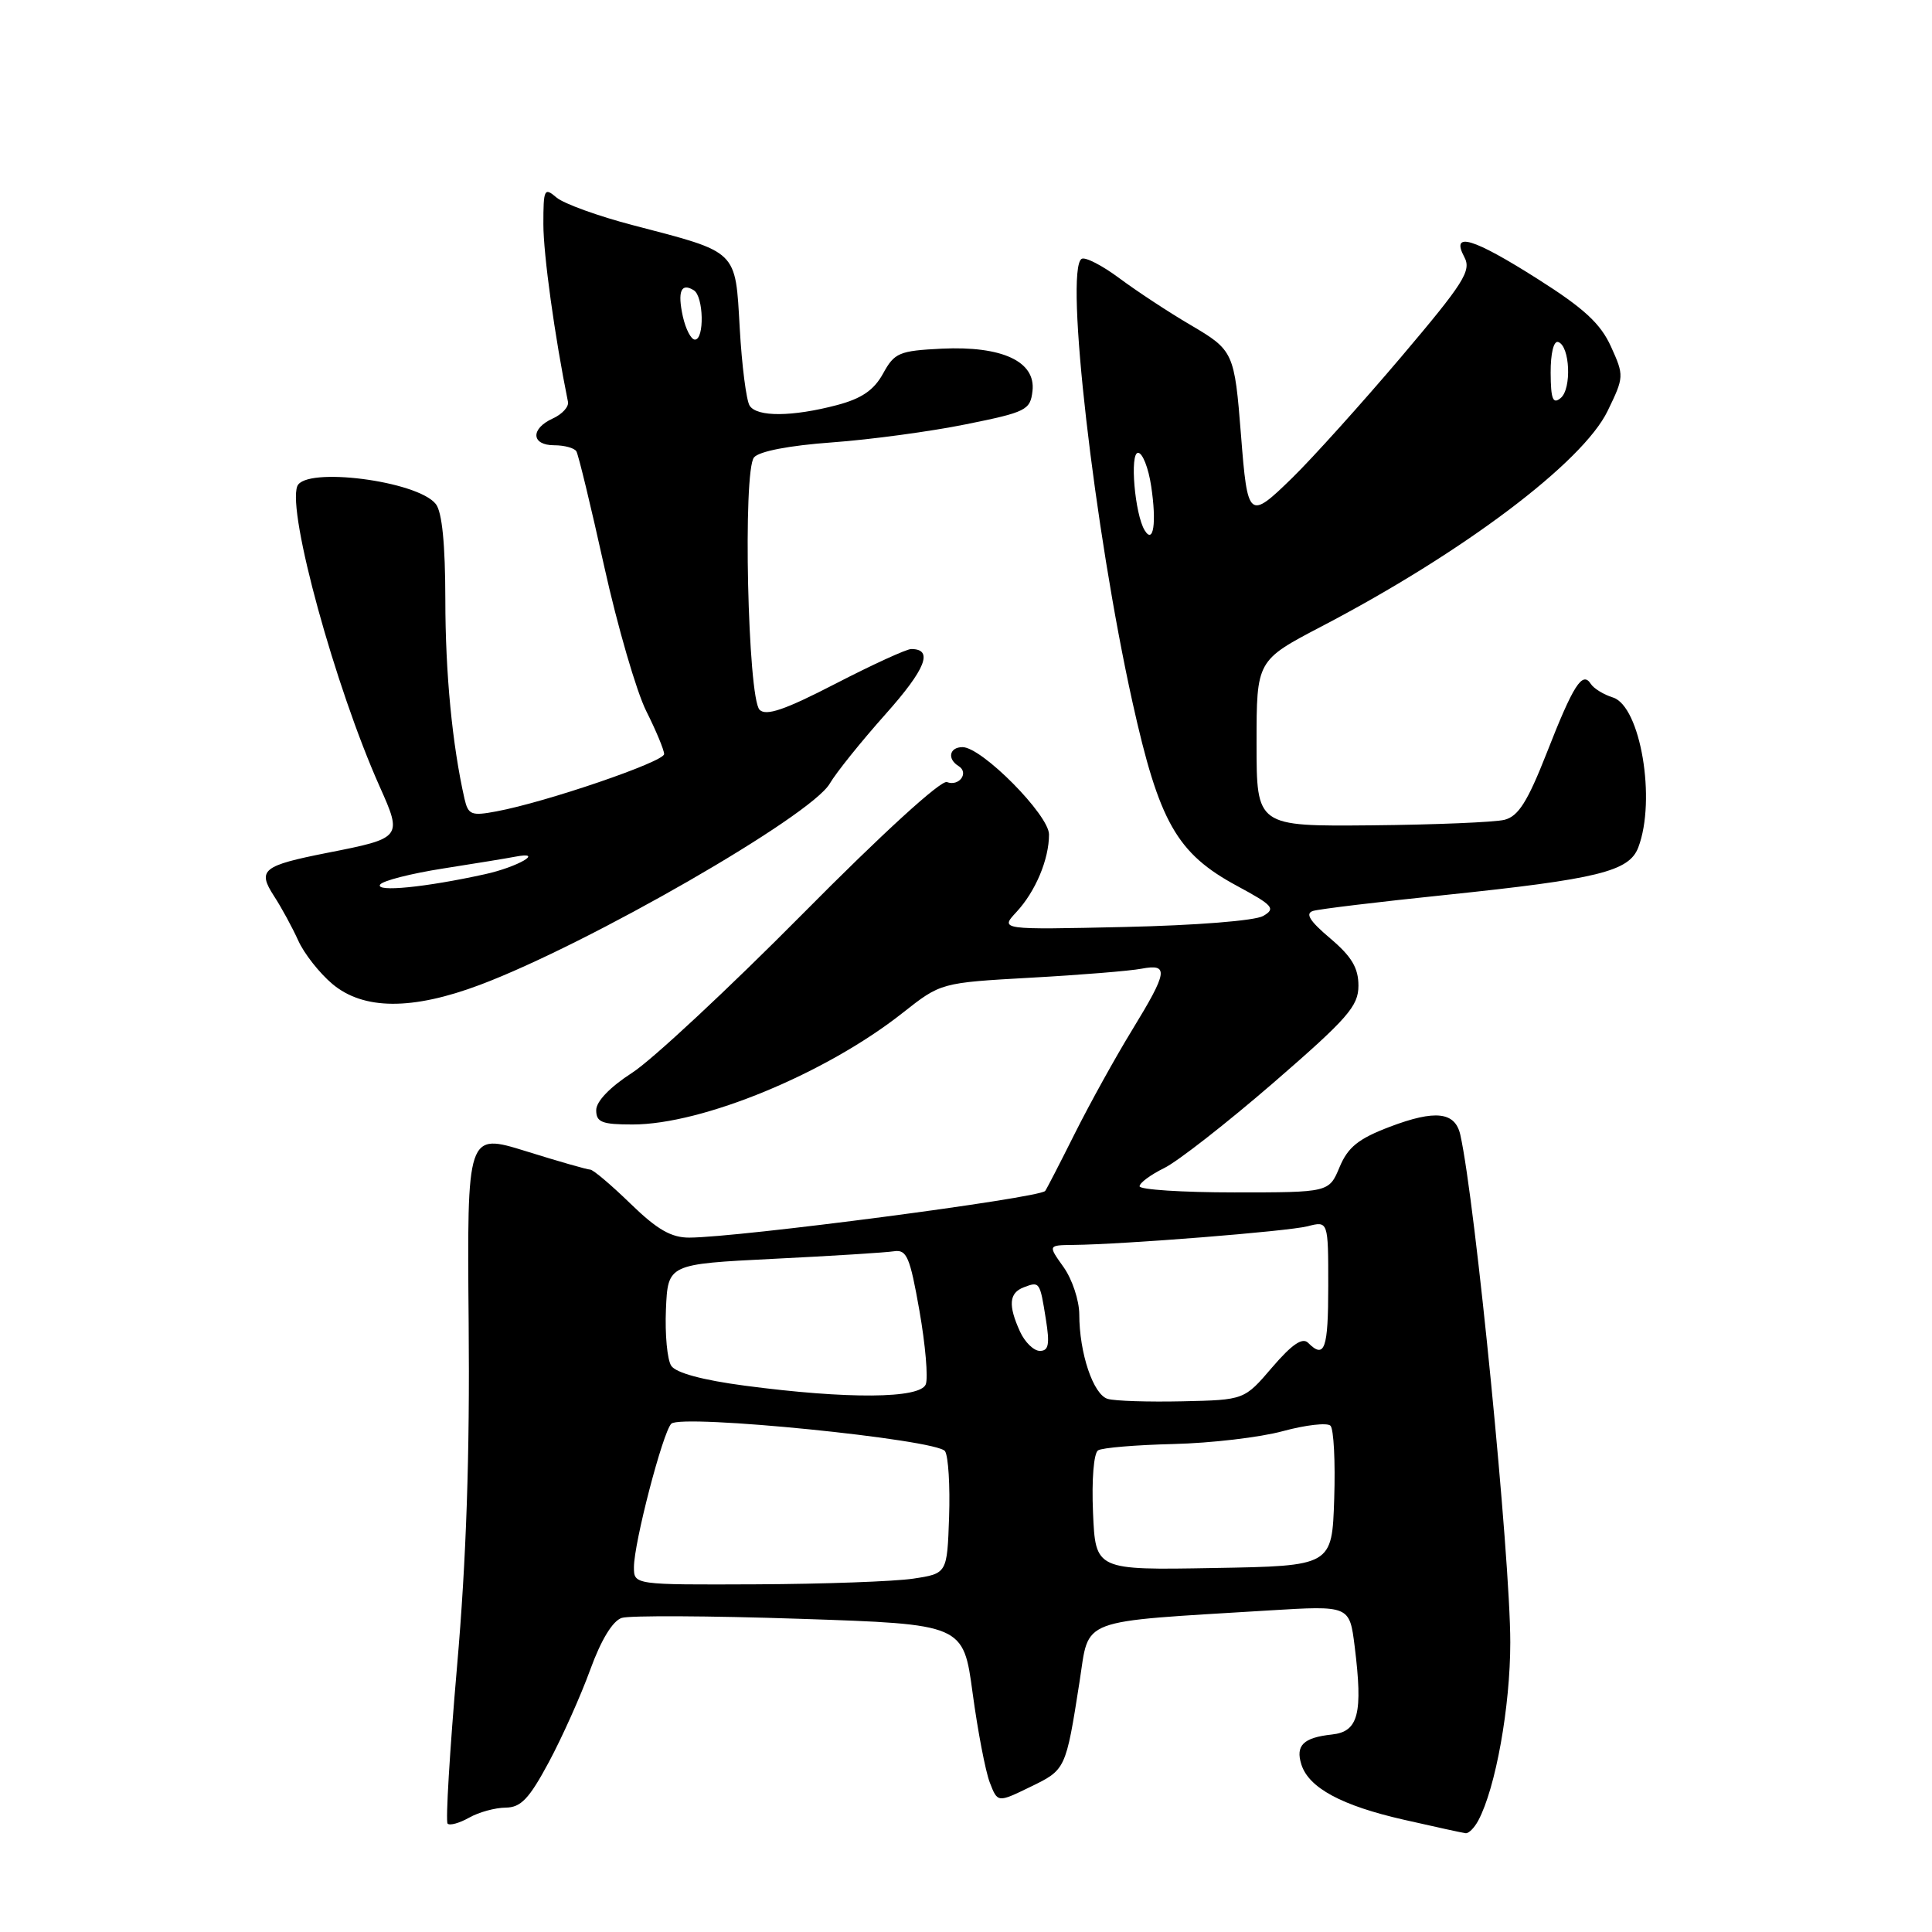 <?xml version="1.0" encoding="UTF-8" standalone="no"?>
<!DOCTYPE svg PUBLIC "-//W3C//DTD SVG 1.1//EN" "http://www.w3.org/Graphics/SVG/1.1/DTD/svg11.dtd" >
<svg xmlns="http://www.w3.org/2000/svg" xmlns:xlink="http://www.w3.org/1999/xlink" version="1.1" viewBox="0 0 256 256">
 <g >
 <path fill="currentColor"
d=" M 195.88 241.23 C 198.18 236.93 200.12 226.14 200.12 217.63 C 200.12 206.28 195.49 159.25 193.50 150.37 C 192.81 147.32 190.19 147.02 184.17 149.30 C 179.99 150.89 178.61 152.00 177.50 154.65 C 176.10 158.00 176.10 158.00 163.55 158.00 C 156.65 158.00 151.00 157.63 151.00 157.19 C 151.00 156.74 152.46 155.66 154.25 154.78 C 156.04 153.91 162.56 148.81 168.75 143.46 C 178.58 134.94 180.00 133.32 180.00 130.61 C 180.00 128.25 179.10 126.74 176.25 124.33 C 173.52 122.02 172.91 121.03 174.00 120.70 C 174.82 120.45 182.70 119.50 191.50 118.59 C 211.75 116.48 215.87 115.47 217.08 112.29 C 219.48 105.99 217.37 93.56 213.72 92.42 C 212.50 92.04 211.18 91.23 210.79 90.62 C 209.68 88.88 208.48 90.74 204.95 99.77 C 202.40 106.25 201.19 108.16 199.35 108.63 C 198.06 108.95 190.13 109.28 181.75 109.36 C 166.50 109.50 166.50 109.50 166.50 98.50 C 166.50 87.51 166.50 87.51 175.12 83.00 C 193.89 73.20 209.72 61.27 213.02 54.45 C 215.20 49.96 215.21 49.78 213.47 45.94 C 212.10 42.90 209.91 40.87 203.82 37.01 C 195.18 31.52 192.19 30.62 194.03 34.06 C 195.00 35.87 193.99 37.46 185.65 47.31 C 180.43 53.46 173.94 60.67 171.22 63.33 C 165.48 68.93 165.31 68.78 164.44 57.67 C 163.57 46.65 163.46 46.42 157.75 43.06 C 154.86 41.37 150.63 38.58 148.34 36.88 C 146.05 35.17 143.79 34.01 143.32 34.30 C 141.04 35.71 145.00 70.21 150.05 93.00 C 153.59 108.96 155.93 113.08 163.92 117.39 C 168.70 119.97 169.07 120.39 167.38 121.37 C 166.30 122.00 158.48 122.62 149.00 122.83 C 132.50 123.20 132.50 123.20 134.68 120.85 C 137.21 118.13 139.00 113.87 139.00 110.57 C 139.00 107.99 130.10 99.00 127.54 99.00 C 125.80 99.00 125.47 100.56 127.02 101.51 C 128.44 102.39 127.09 104.25 125.47 103.63 C 124.69 103.33 116.85 110.49 106.34 121.11 C 96.54 131.00 86.38 140.47 83.76 142.15 C 80.83 144.04 79.00 145.94 79.00 147.10 C 79.00 148.70 79.75 149.00 83.82 149.00 C 93.08 149.00 109.47 142.23 119.62 134.20 C 124.67 130.22 124.67 130.22 136.58 129.55 C 143.14 129.19 149.74 128.65 151.25 128.36 C 154.91 127.67 154.75 128.73 150.02 136.47 C 147.83 140.04 144.40 146.24 142.40 150.23 C 140.40 154.23 138.64 157.64 138.49 157.81 C 137.64 158.76 97.89 163.97 91.34 163.99 C 88.94 164.00 87.07 162.92 83.55 159.50 C 81.01 157.03 78.60 154.99 78.21 154.98 C 77.82 154.98 73.98 153.88 69.69 152.54 C 61.88 150.12 61.88 150.12 62.10 175.31 C 62.26 192.79 61.79 206.71 60.56 220.81 C 59.59 231.99 59.03 241.36 59.31 241.64 C 59.60 241.93 60.88 241.57 62.16 240.85 C 63.45 240.12 65.62 239.53 67.00 239.52 C 69.02 239.50 70.11 238.36 72.72 233.50 C 74.49 230.20 76.96 224.68 78.21 221.24 C 79.65 217.28 81.19 214.76 82.39 214.38 C 83.43 214.05 94.04 214.10 105.97 214.50 C 127.65 215.22 127.65 215.22 128.88 224.36 C 129.56 229.39 130.58 234.71 131.15 236.19 C 132.19 238.88 132.19 238.88 136.53 236.77 C 141.21 234.50 141.22 234.50 143.04 222.87 C 144.39 214.26 142.51 214.97 168.16 213.39 C 178.82 212.74 178.82 212.74 179.50 218.15 C 180.61 227.07 180.00 229.45 176.50 229.83 C 172.69 230.24 171.64 231.28 172.44 233.81 C 173.42 236.90 177.77 239.25 186.00 241.12 C 190.12 242.06 193.82 242.87 194.21 242.91 C 194.61 242.96 195.36 242.20 195.88 241.23 Z  M 63.62 130.49 C 77.99 125.08 107.43 108.14 109.94 103.84 C 110.80 102.37 114.13 98.23 117.34 94.63 C 122.68 88.64 123.72 86.00 120.74 86.00 C 120.12 86.00 115.60 88.07 110.70 90.60 C 104.00 94.06 101.51 94.91 100.65 94.05 C 99.08 92.48 98.41 62.41 99.91 60.61 C 100.58 59.80 104.58 59.03 110.25 58.62 C 115.34 58.25 123.33 57.17 128.00 56.22 C 135.98 54.61 136.52 54.34 136.81 51.81 C 137.26 47.90 132.80 45.82 124.79 46.20 C 119.14 46.48 118.52 46.74 117.01 49.50 C 115.80 51.70 114.17 52.81 110.93 53.67 C 104.98 55.24 100.29 55.27 99.33 53.75 C 98.89 53.06 98.30 48.45 98.02 43.51 C 97.42 33.04 97.88 33.50 83.91 29.85 C 79.29 28.65 74.71 26.99 73.75 26.18 C 72.12 24.79 72.00 25.03 72.00 29.71 C 72.00 33.72 73.50 44.57 75.26 53.25 C 75.39 53.90 74.49 54.89 73.25 55.45 C 70.26 56.81 70.38 59.00 73.44 59.00 C 74.78 59.00 76.10 59.36 76.37 59.80 C 76.64 60.23 78.30 67.10 80.06 75.05 C 81.82 83.00 84.33 91.62 85.63 94.22 C 86.93 96.81 88.00 99.38 88.00 99.92 C 88.00 100.94 72.35 106.29 65.79 107.51 C 62.46 108.14 62.04 107.97 61.55 105.85 C 59.93 98.70 59.01 89.25 59.01 79.44 C 59.00 72.12 58.58 67.84 57.75 66.79 C 55.34 63.71 40.40 61.80 39.39 64.43 C 38.06 67.89 44.40 91.00 50.32 104.25 C 53.33 110.98 53.27 111.06 43.39 113.00 C 34.79 114.70 34.07 115.27 36.30 118.72 C 37.30 120.25 38.74 122.91 39.52 124.63 C 40.29 126.35 42.33 128.94 44.04 130.38 C 48.16 133.84 54.61 133.88 63.62 130.49 Z  M 84.00 207.66 C 84.00 204.44 87.82 189.78 88.95 188.65 C 90.27 187.33 124.20 190.73 125.22 192.29 C 125.66 192.95 125.90 196.88 125.76 201.00 C 125.50 208.50 125.50 208.50 121.00 209.18 C 118.53 209.55 109.19 209.89 100.25 209.93 C 84.00 210.00 84.00 210.00 84.00 207.66 Z  M 144.83 200.43 C 144.64 196.05 144.93 192.54 145.50 192.18 C 146.05 191.83 150.55 191.46 155.50 191.34 C 160.45 191.22 166.97 190.46 170.00 189.63 C 173.03 188.81 175.86 188.49 176.29 188.91 C 176.73 189.34 176.95 193.69 176.79 198.59 C 176.50 207.50 176.50 207.50 160.83 207.77 C 145.16 208.05 145.16 208.05 144.83 200.43 Z  M 146.78 185.36 C 144.87 184.81 143.01 179.30 143.01 174.15 C 143.00 172.31 142.07 169.50 140.93 167.90 C 138.86 165.00 138.86 165.00 142.18 164.96 C 148.99 164.89 170.60 163.16 173.25 162.49 C 176.00 161.78 176.00 161.78 176.00 170.39 C 176.00 178.78 175.52 180.12 173.33 177.93 C 172.58 177.18 171.19 178.13 168.57 181.18 C 164.88 185.50 164.88 185.50 156.69 185.68 C 152.19 185.78 147.73 185.64 146.78 185.36 Z  M 98.70 183.61 C 93.09 182.87 89.55 181.91 88.94 180.97 C 88.41 180.16 88.10 176.80 88.24 173.50 C 88.50 167.50 88.50 167.50 102.50 166.80 C 110.20 166.42 117.38 165.97 118.45 165.80 C 120.15 165.54 120.57 166.53 121.83 173.68 C 122.62 178.18 123.00 182.57 122.67 183.43 C 121.93 185.34 112.31 185.41 98.70 183.61 Z  M 135.16 176.45 C 133.57 172.96 133.70 171.33 135.64 170.58 C 137.76 169.77 137.79 169.81 138.58 174.79 C 139.12 178.13 138.95 179.00 137.79 179.00 C 136.98 179.00 135.80 177.85 135.16 176.45 Z  M 151.68 70.28 C 150.37 68.17 149.67 60.00 150.80 60.00 C 151.39 60.00 152.18 62.00 152.54 64.44 C 153.27 69.28 152.84 72.17 151.68 70.28 Z  M 205.47 49.40 C 205.46 46.82 205.87 45.12 206.47 45.32 C 208.03 45.83 208.28 51.52 206.80 52.74 C 205.77 53.60 205.49 52.91 205.47 49.40 Z  M 50.36 117.22 C 50.68 116.71 54.44 115.75 58.72 115.08 C 63.00 114.41 67.29 113.71 68.25 113.52 C 72.30 112.74 68.60 114.89 64.25 115.84 C 56.36 117.58 49.74 118.23 50.36 117.22 Z  M 90.48 41.93 C 89.75 38.60 90.25 37.42 91.93 38.46 C 93.24 39.26 93.36 45.00 92.08 45.00 C 91.57 45.00 90.86 43.62 90.48 41.93 Z "/>
</g>
</svg>